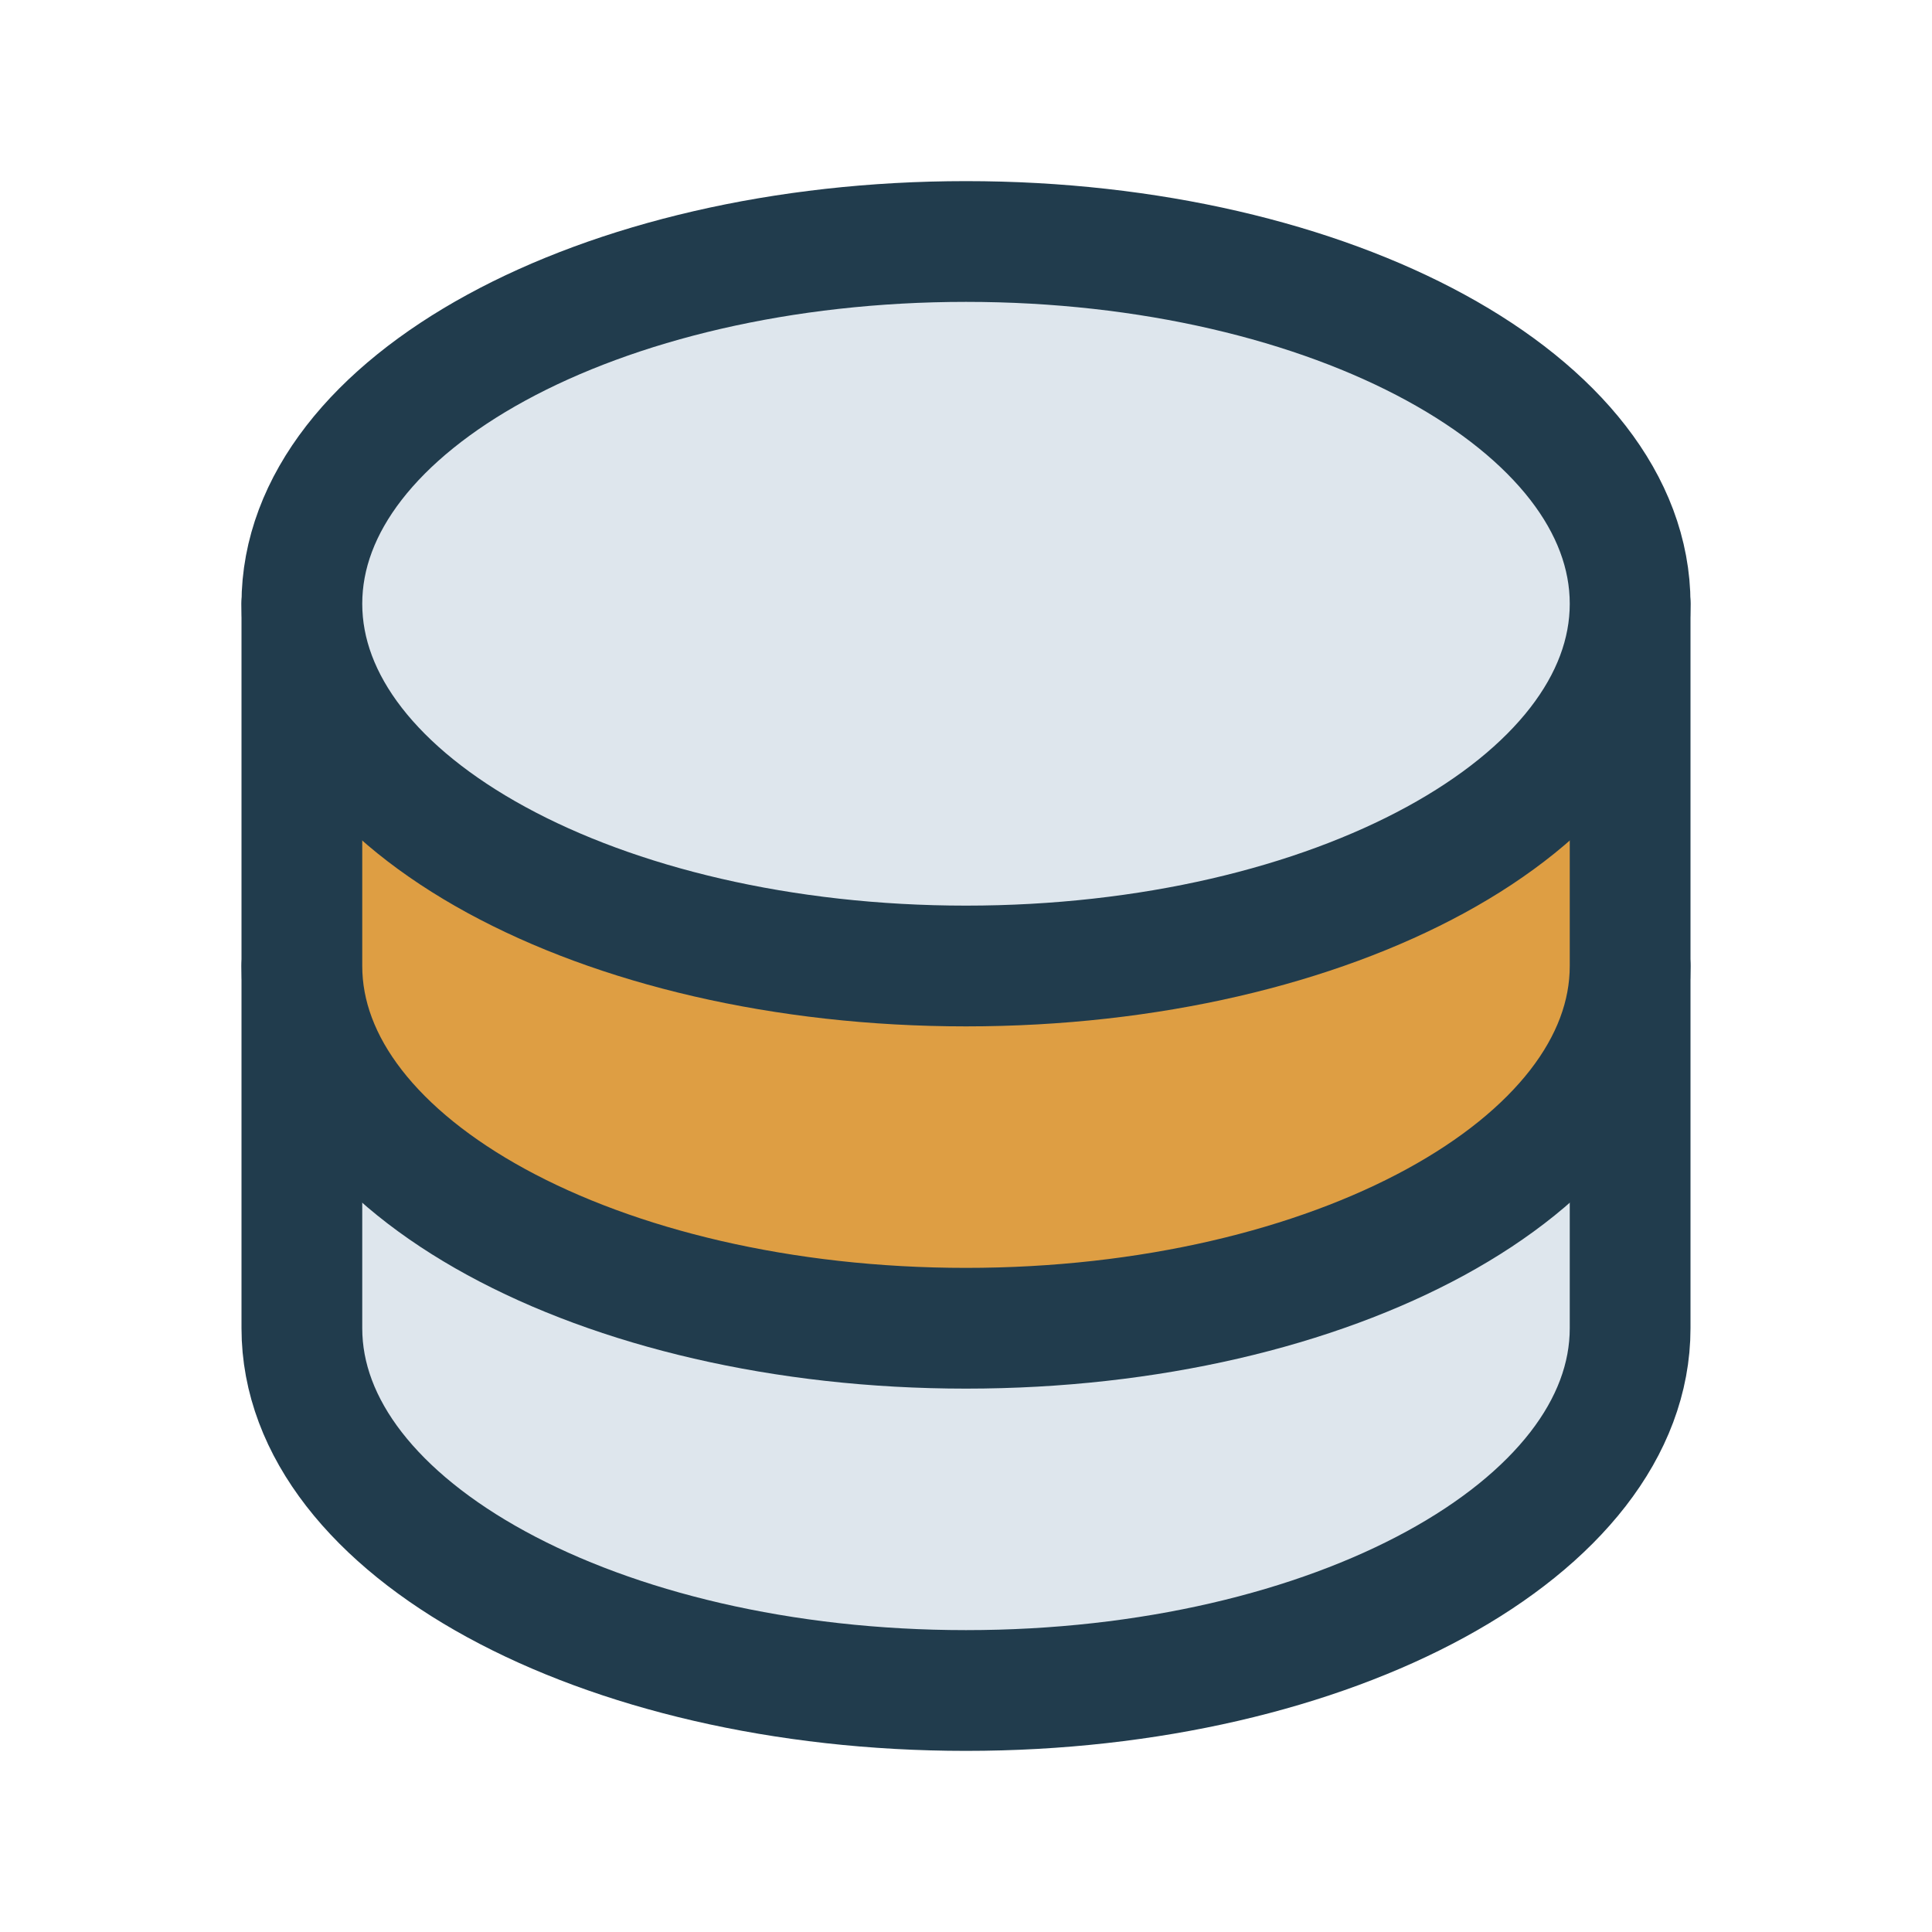 <svg width="32" height="32" viewBox="0 0 32 32" fill="none" xmlns="http://www.w3.org/2000/svg">
<path d="M5 16V22C5 25.312 9.925 28 16 28C22.075 28 27 25.312 27 22V16" fill="#DEE6ED"/>
<path d="M5 16V22C5 25.312 9.925 28 16 28C22.075 28 27 25.312 27 22V16" stroke="#213C4D" stroke-width="2" stroke-linecap="round" stroke-linejoin="round"/>
<path d="M5 10V16C5 19.312 9.925 22 16 22C22.075 22 27 19.312 27 16V10" fill="#DE9E43"/>
<path d="M5 10V16C5 19.312 9.925 22 16 22C22.075 22 27 19.312 27 16V10" stroke="#213C4D" stroke-width="2" stroke-linecap="round" stroke-linejoin="round"/>
<path d="M16 16C22.075 16 27 13.314 27 10C27 6.686 22.075 4 16 4C9.925 4 5 6.686 5 10C5 13.314 9.925 16 16 16Z" fill="#DEE6ED" stroke="#213C4D" stroke-width="2" stroke-linecap="round" stroke-linejoin="round"/>
</svg>

